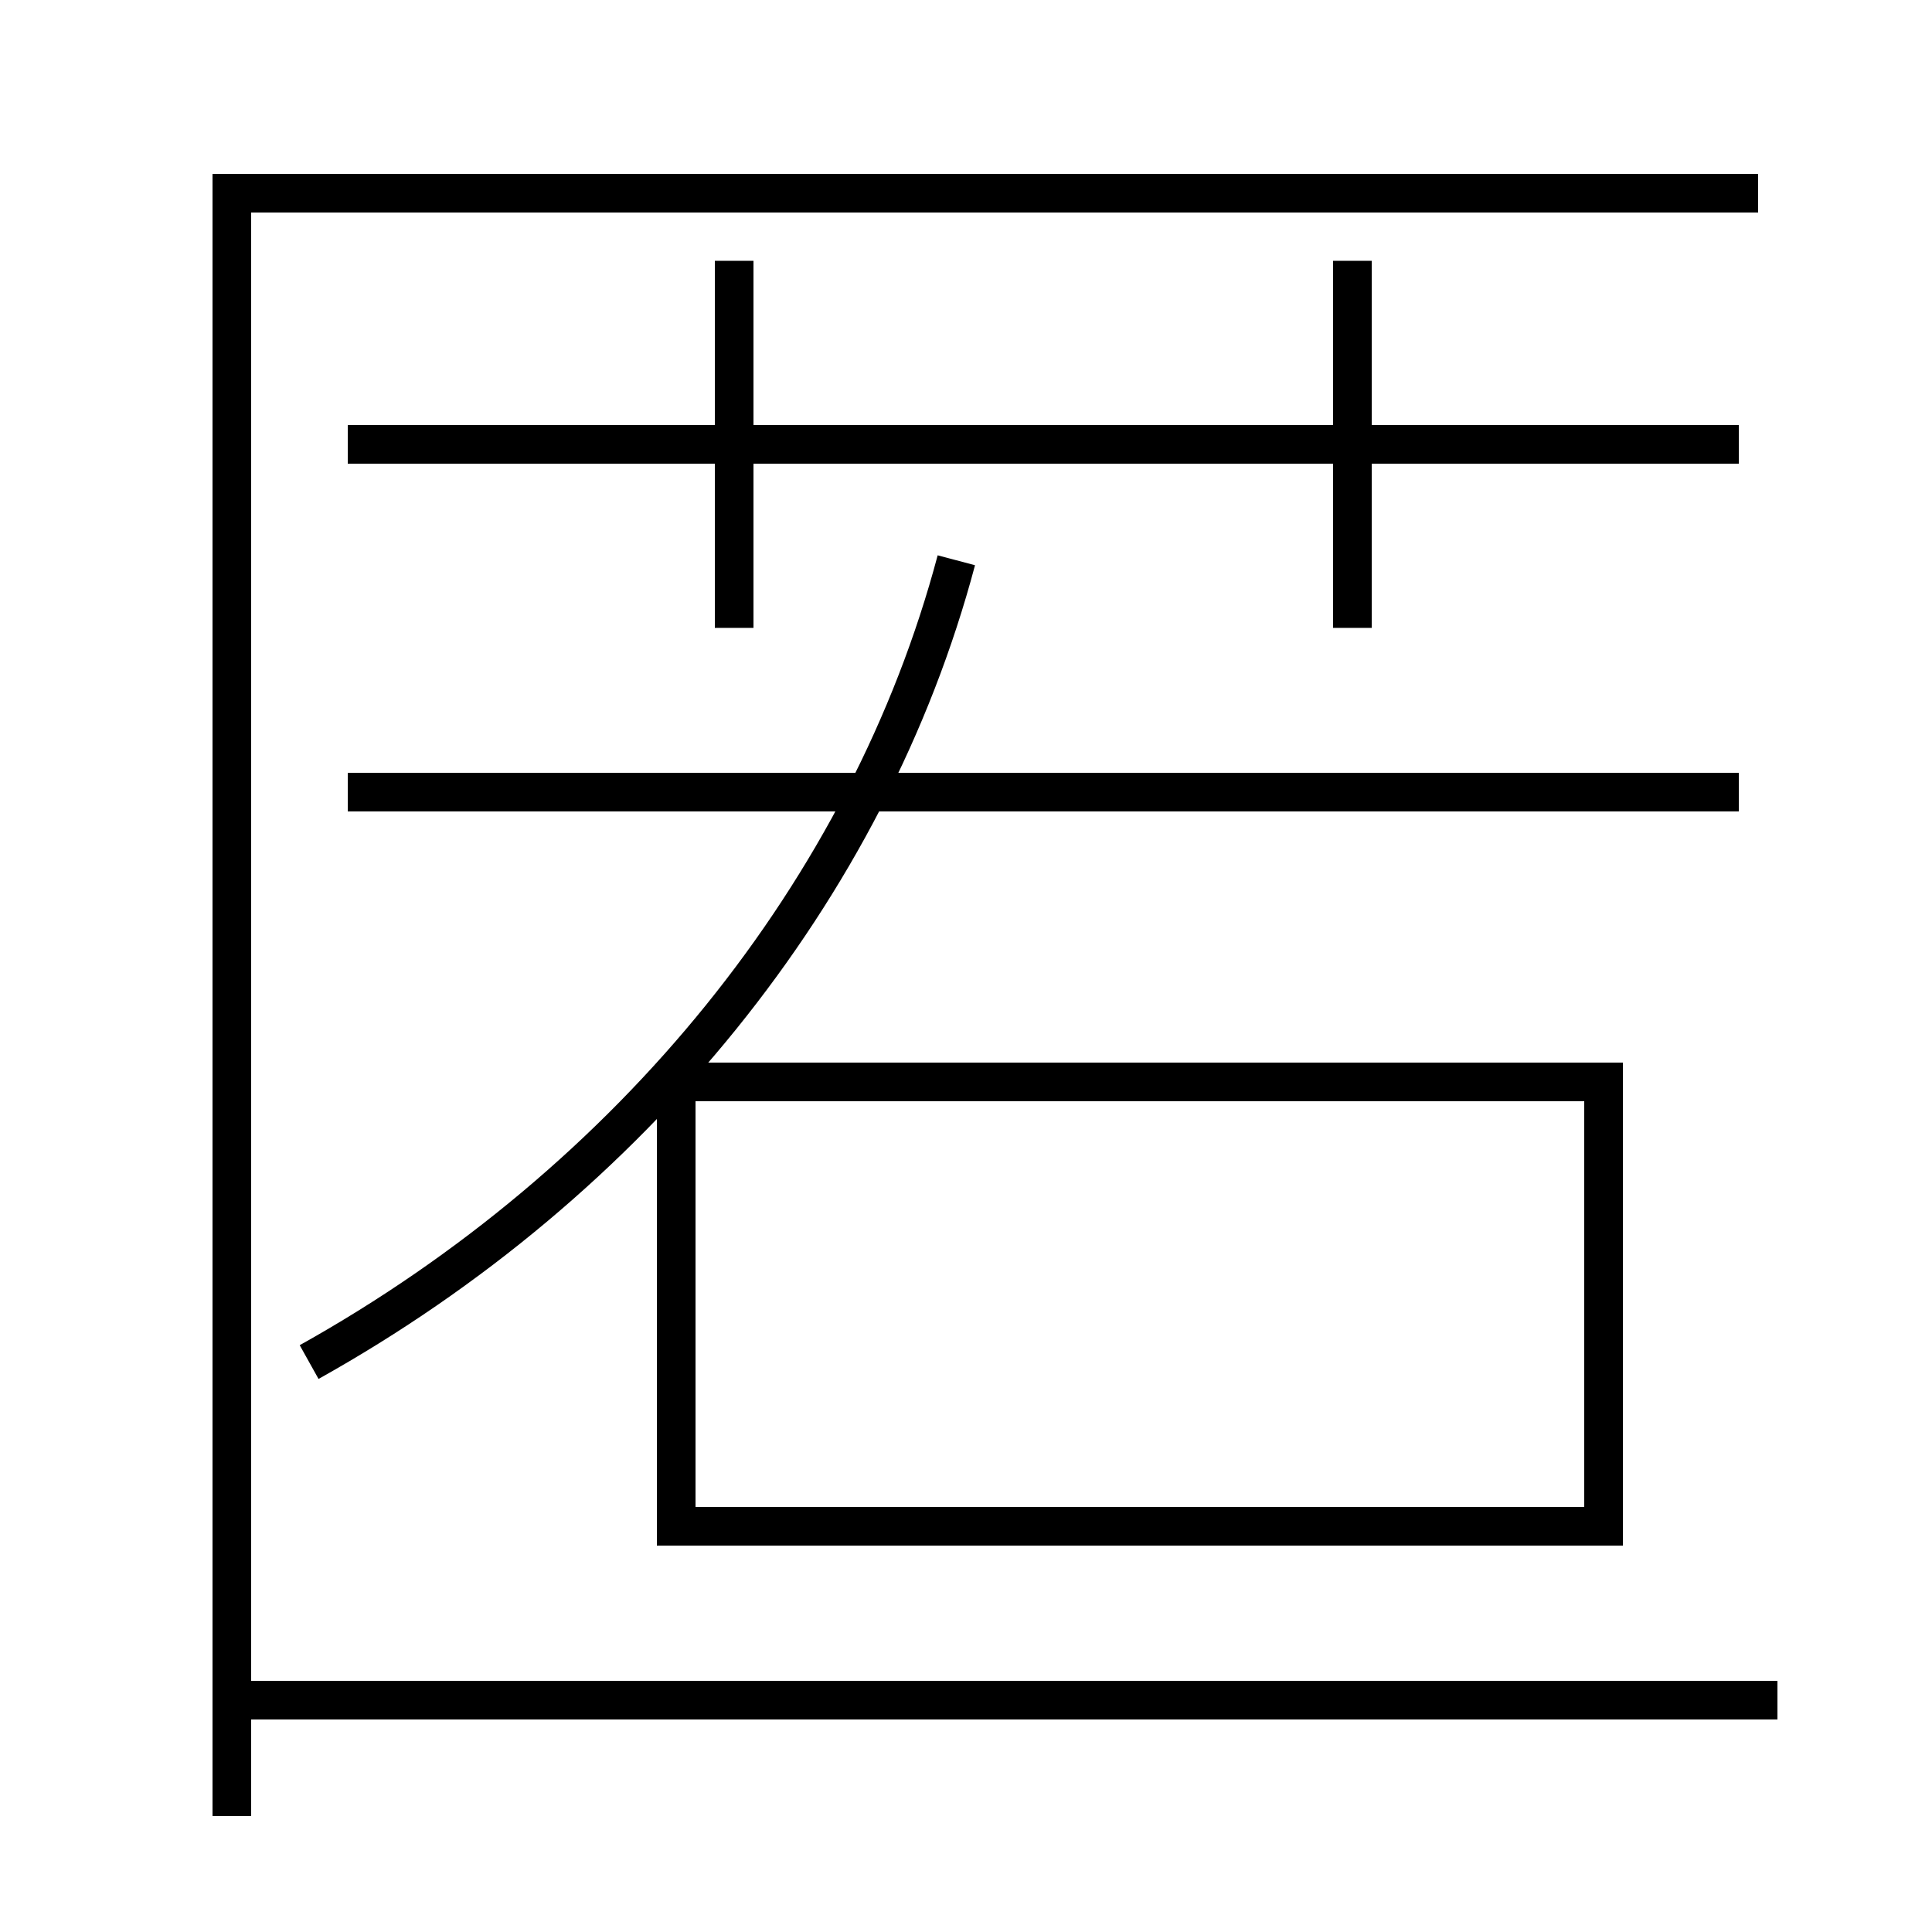 <?xml version='1.0' encoding='utf-8'?>
<svg xmlns="http://www.w3.org/2000/svg" height="100px" version="1.0" viewBox="0 0 100 100" width="100px" x="0px" y="0px">
<line fill="none" stroke="#000000" stroke-width="2" x1="18" x2="90" y1="23" y2="23" /><line fill="none" stroke="#000000" stroke-width="2" x1="38" x2="38" y1="32.5" y2="13.5" /><line fill="none" stroke="#000000" stroke-width="2" x1="70" x2="70" y1="32.5" y2="13.5" /><line fill="none" stroke="#000000" stroke-width="2" x1="90" x2="18" y1="41" y2="41" /><line fill="none" stroke="#000000" stroke-width="2" x1="13" x2="92" y1="88" y2="88" /><polyline fill="none" points="36,79 83,79 83,56 35,56 35,80" stroke="#000000" stroke-width="2" /><polyline fill="none" points="91,10 12,10 12,94" stroke="#000000" stroke-width="2" /><path d="M16,70.5 c16.737,-9.339 28.963,-24.444 33.5,-41.5" fill="none" stroke="#000000" stroke-width="2" /></svg>